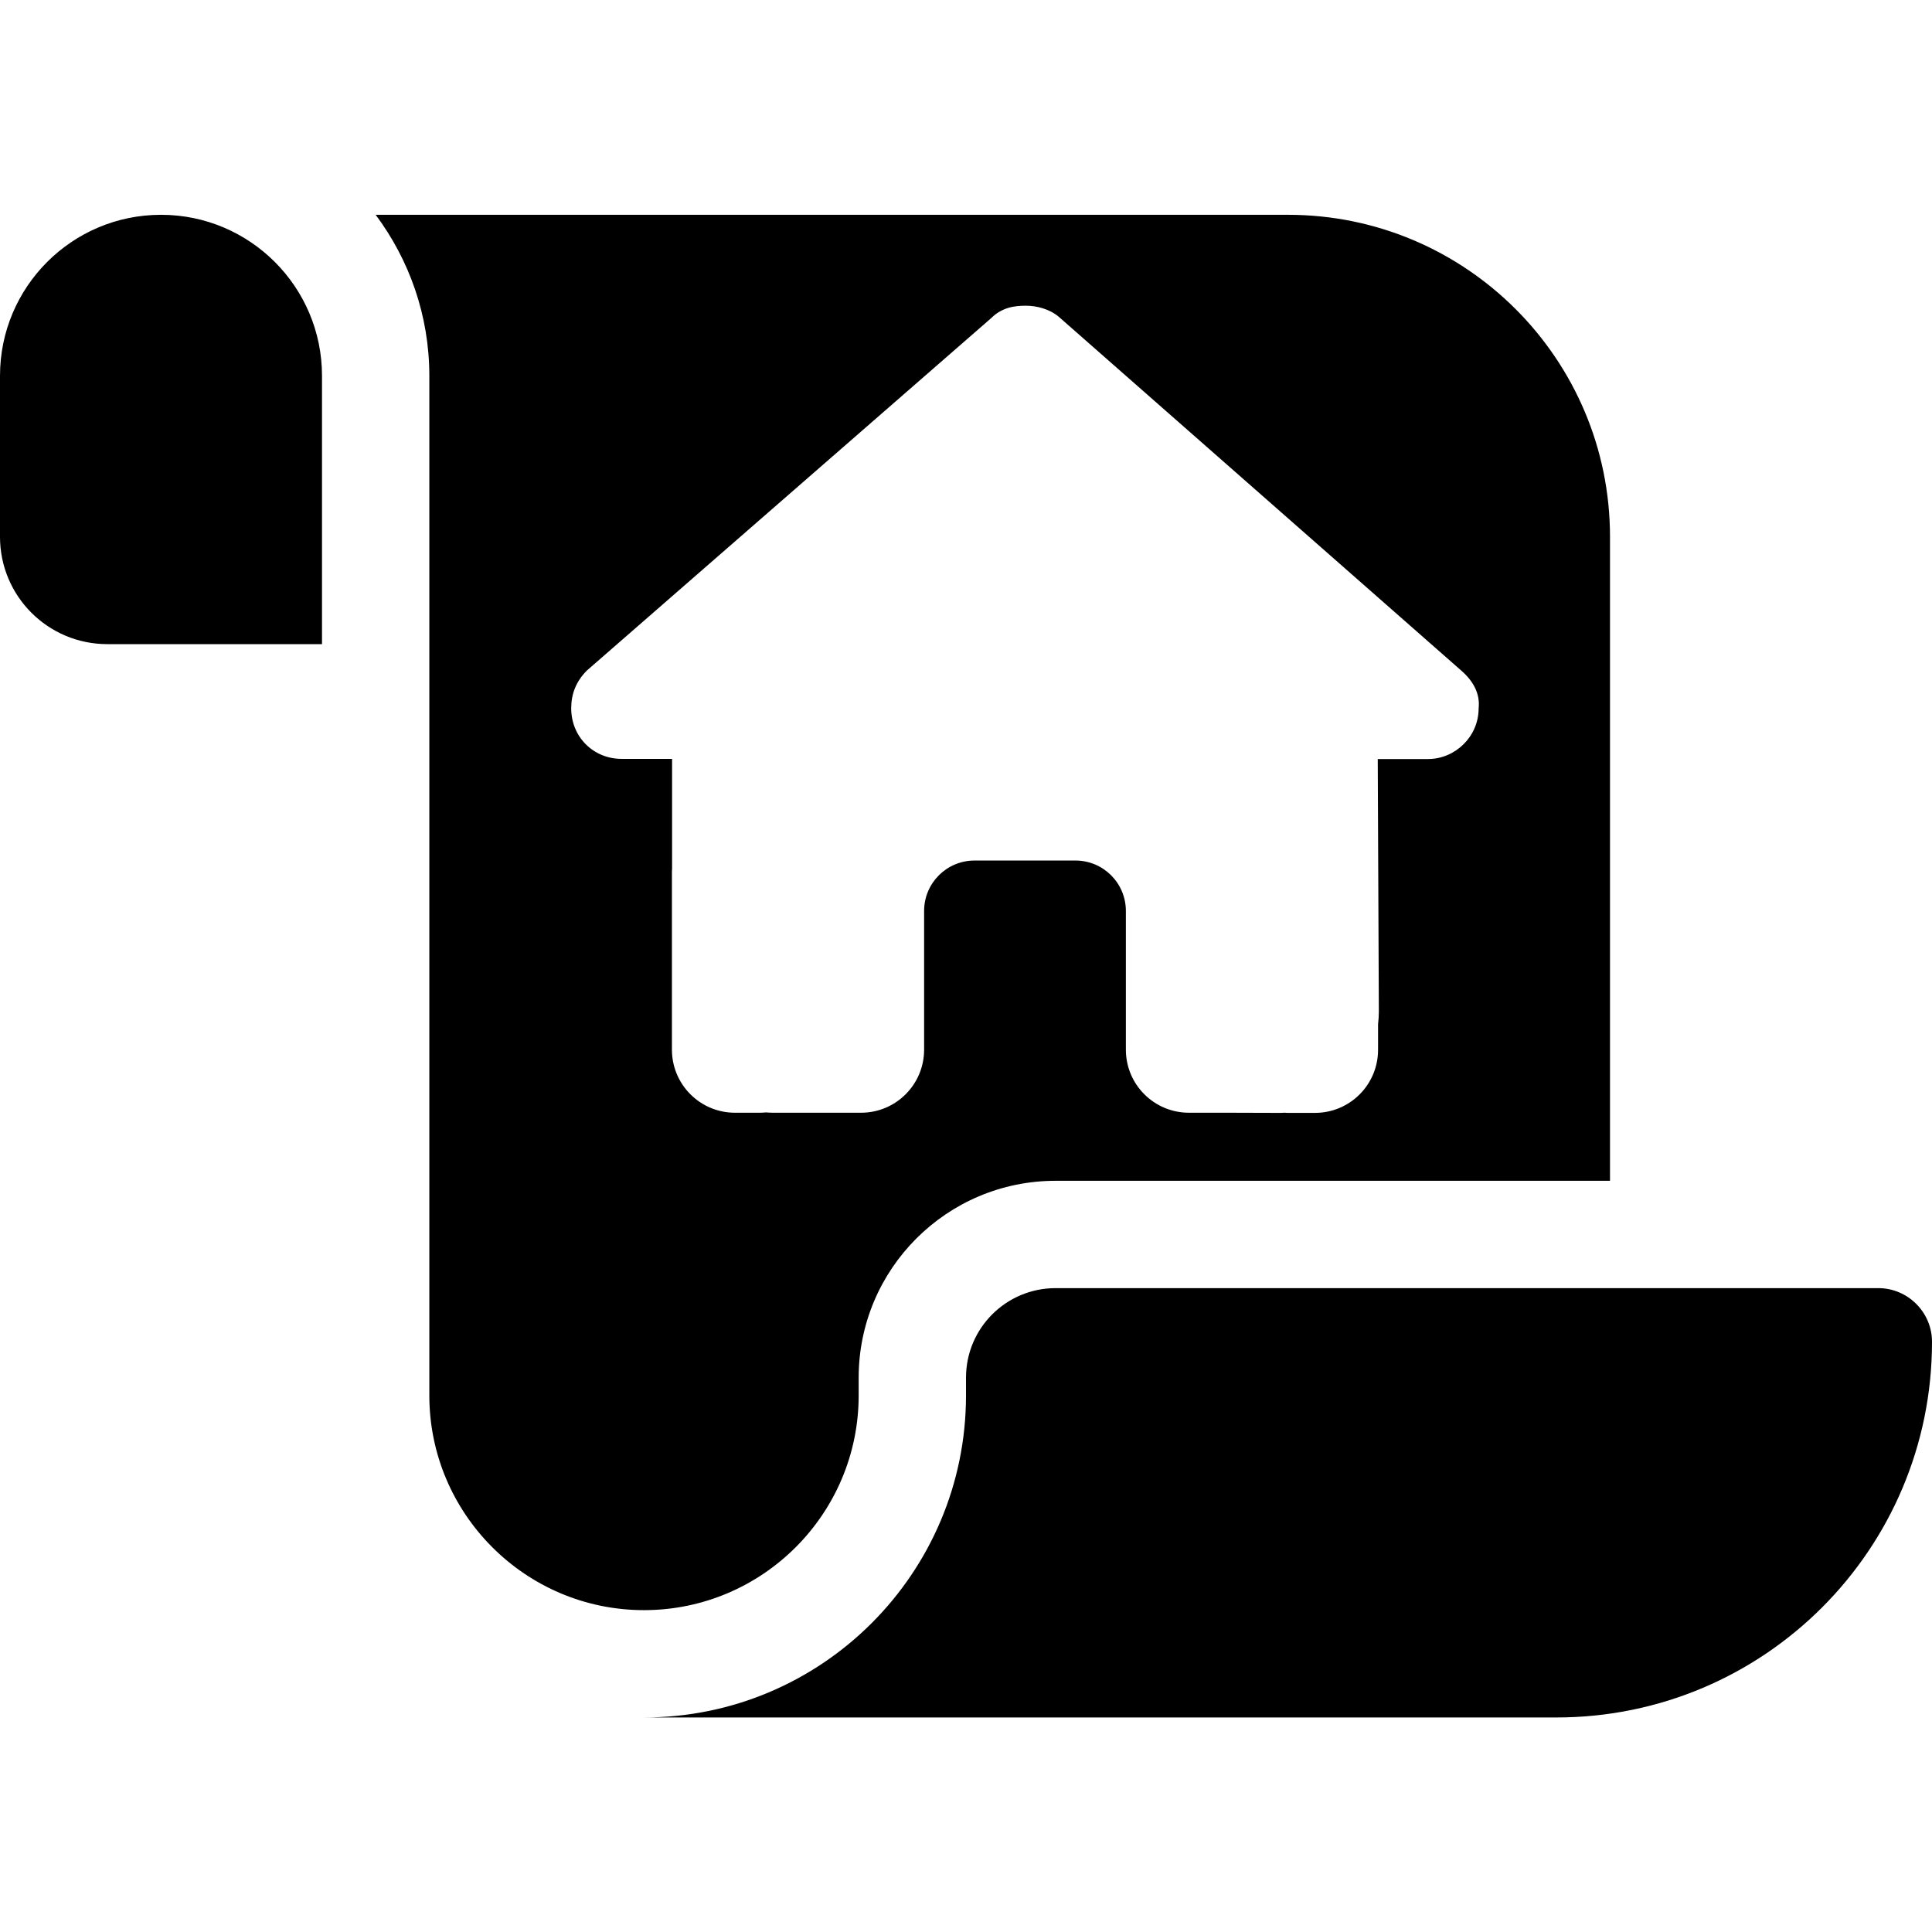 <svg version="1.1" viewBox="0 0 512 512" xmlns="http://www.w3.org/2000/svg">
	<path d="m42.666 56.924c-23.556 0-42.666 19.112-42.666 42.668v42.666c0 15.733 12.712 28.445 28.445 28.445h14.221 42.668v-71.111c0-23.556-19.112-42.668-42.668-42.668zm56.889 0c8.889 11.911 14.223 26.668 14.223 42.668v270.221c0 31.378 25.511 56.891 56.889 56.891 31.378 0 56.889-25.513 56.889-56.891v-4.711c0-28.8 23.378-52.178 52.178-52.178h146.934v-170.666c0-47.111-38.221-85.334-85.332-85.334h-241.779zm172.246 24.092c2.924 0 6.265 0.835 8.771 2.924l106.682 93.775c3.342 2.924 5.013 6.266 4.596 10.025 0 7.519-6.266 13.408-13.367 13.408h-13.365l0.291 66.918c0 1.128-0.084 2.255-0.209 3.383v6.768c0 9.231-7.476 16.707-16.707 16.707h-6.684c-0.459 0-0.919 6.8e-4 -1.379-0.041-0.585 0.042-1.169 0.041-1.754 0.041l-13.576-0.041h-10.025c-9.231 0-16.707-7.478-16.707-16.709v-10.025-26.732c0-7.393-5.974-13.367-13.367-13.367h-26.734c-7.393 0-13.367 5.974-13.367 13.367v26.732 10.025c0 9.231-7.476 16.709-16.707 16.709h-10.025-13.324c-0.627 0-1.254-0.042-1.881-0.084-0.501 0.042-1.003 0.084-1.504 0.084h-6.684c-9.231 0-16.707-7.478-16.707-16.709v-46.783c0-0.376-6.9e-4 -0.794 0.041-1.17v-29.113h-13.367c-7.519 0-13.365-5.848-13.365-13.408 0-3.759 1.252-7.101 4.176-10.025l107.059-93.316c2.924-2.924 6.267-3.342 9.191-3.342zm7.932 260.354c-13.067 0-23.732 10.577-23.732 23.732v4.711c0 47.111-38.223 85.334-85.334 85.334h156.445 85.334c55.022 0 99.555-44.532 99.555-99.555 0-7.822-6.4-14.223-14.223-14.223h-218.045z"/>
</svg>

